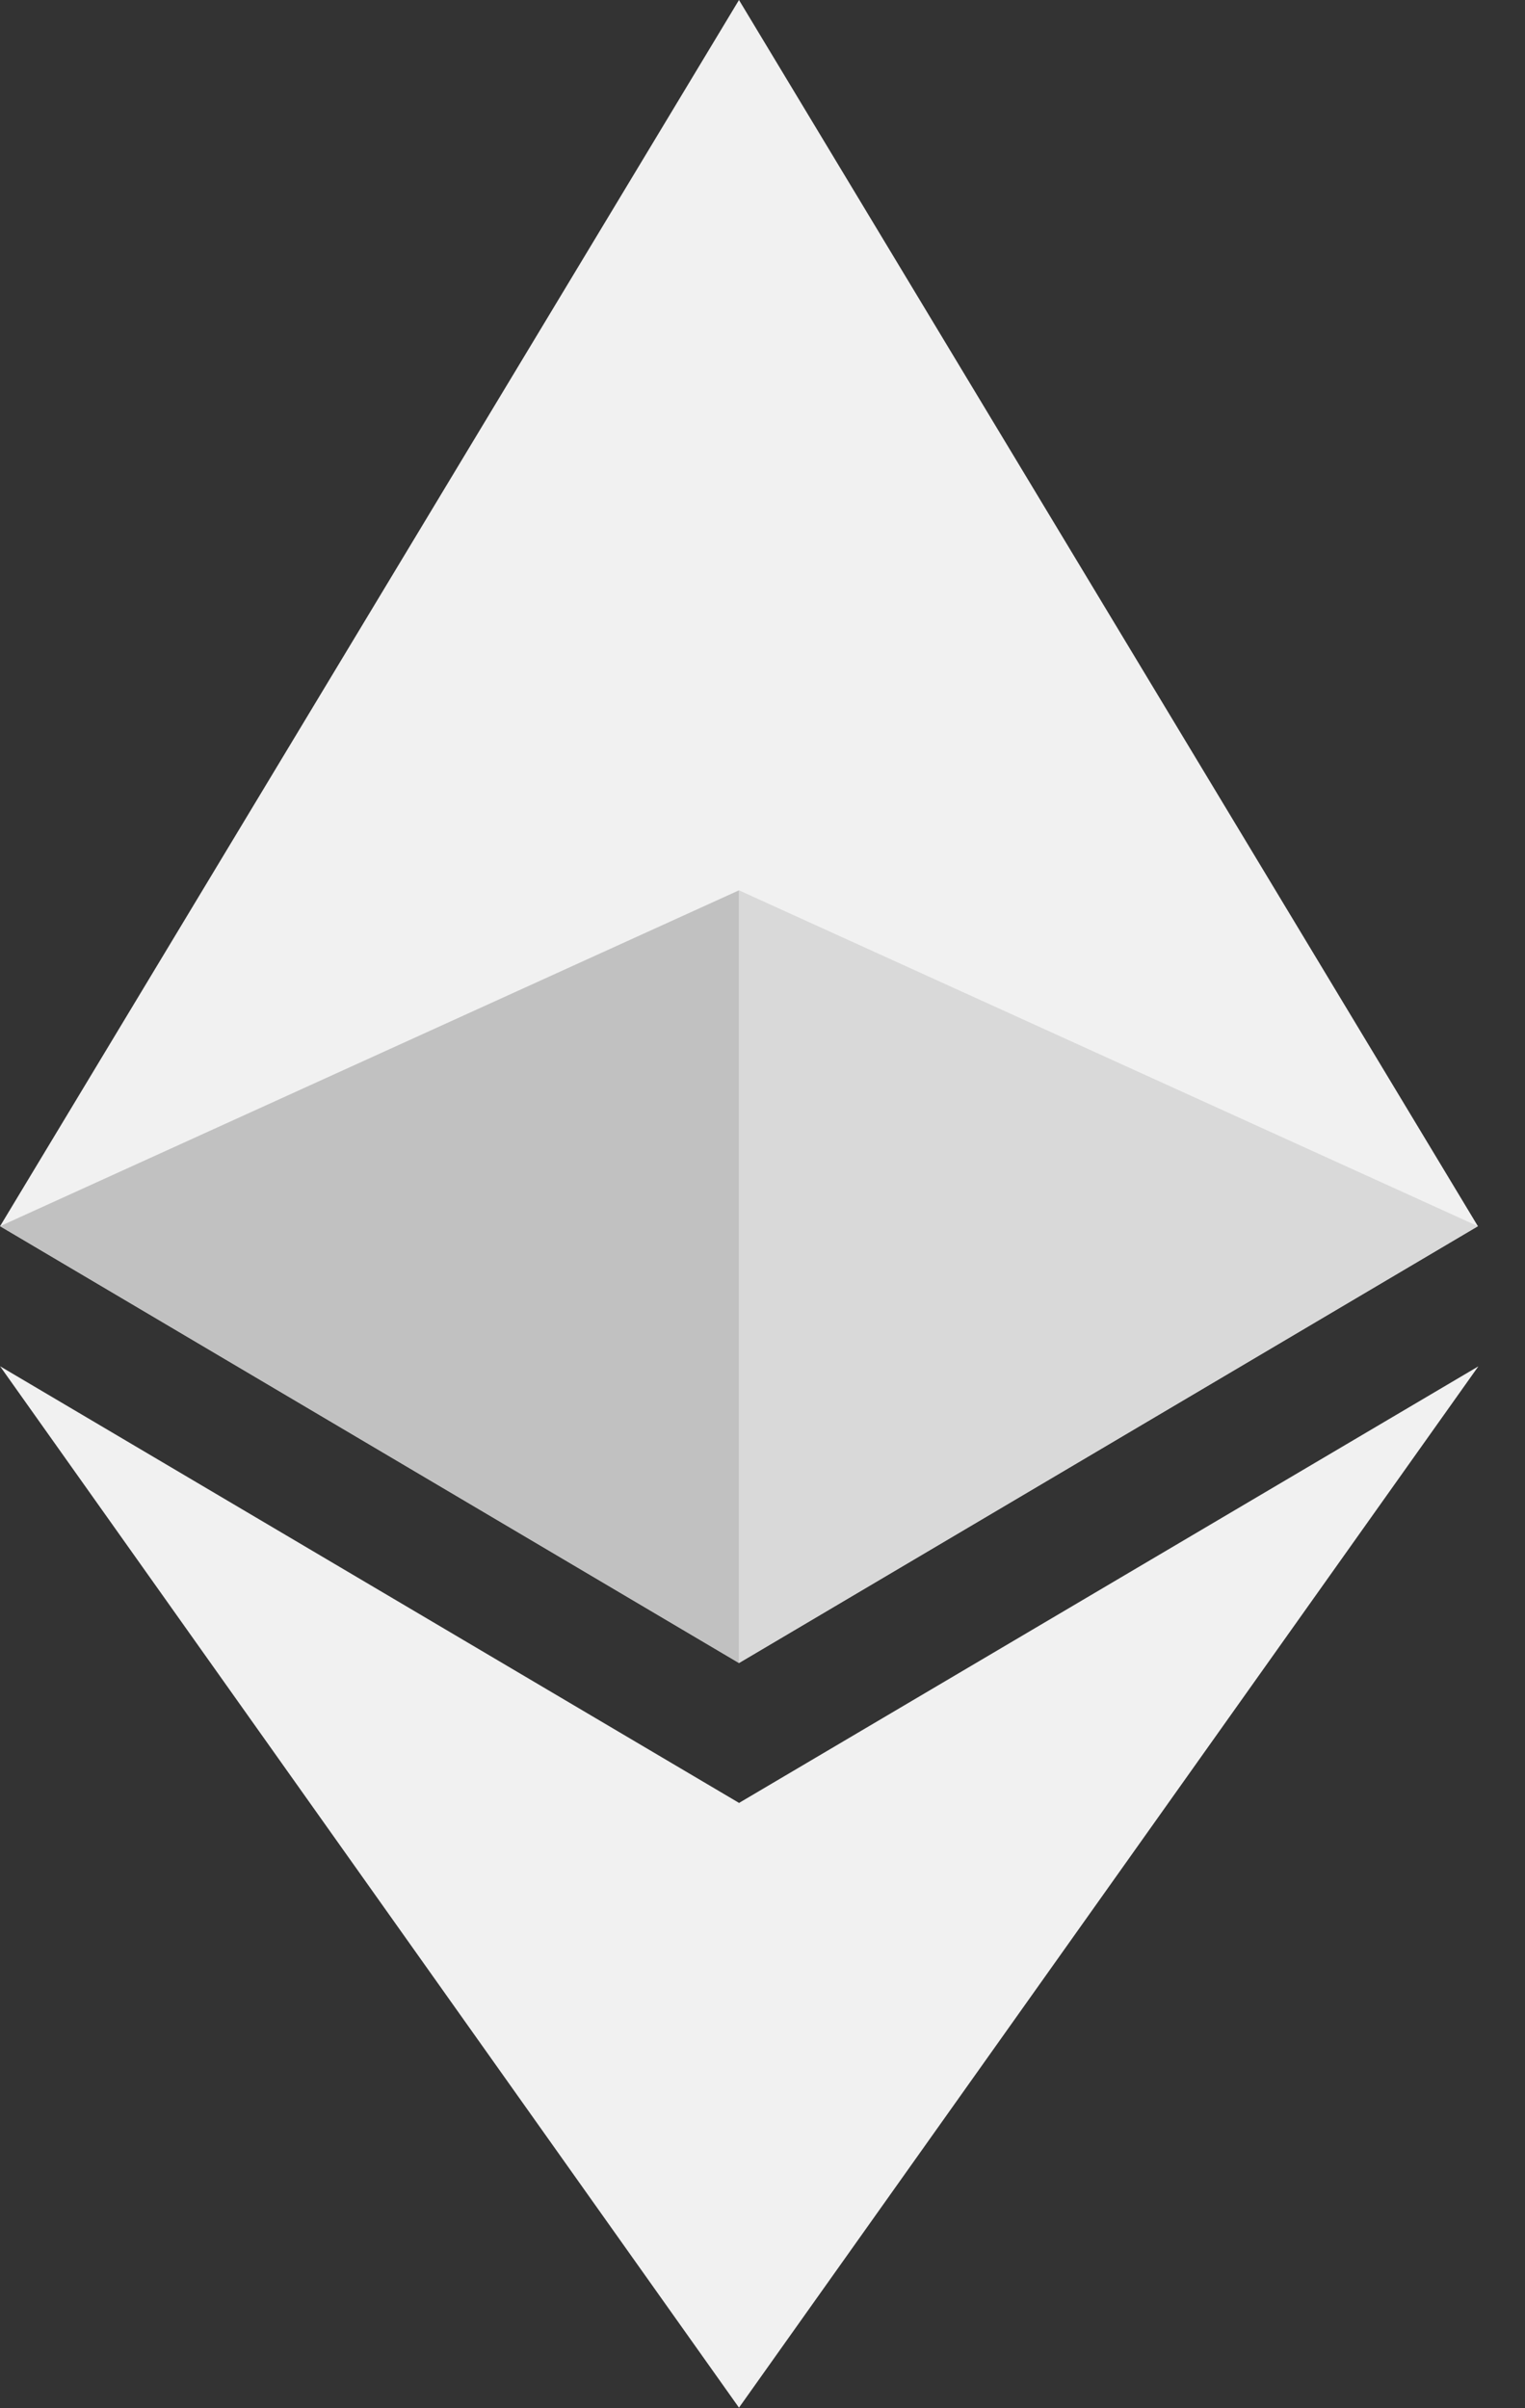 <svg width="19" height="30" viewBox="0 0 19 30" fill="none" xmlns="http://www.w3.org/2000/svg">
<rect x="0" y="0" width="19" height="30" fill="#333333" stroke="none"/>
<g clip-path="url(#clip0_2109_29)">
<path d="M9.207 0L9.006 0.683V20.516L9.207 20.716L18.413 15.275L9.207 0Z" fill="#F1F1F1"/>
<path d="M9.207 0L0.001 15.275L9.207 20.716V11.091V0Z" fill="#F1F1F1"/>
<path d="M9.207 22.46L9.094 22.598V29.662L9.207 29.993L18.419 17.021L9.207 22.46Z" fill="#F1F1F1"/>
<path d="M9.207 29.993V22.459L0.001 17.02L9.207 29.993Z" fill="#F1F1F1"/>
<path d="M9.207 20.717L18.413 15.275L9.207 11.091V20.717Z" fill="#D9D9D9"/>
<path d="M0.001 15.275L9.207 20.717V11.091L0.001 15.275Z" fill="#C1C1C1"/>
</g>
<defs>
<clipPath id="clip0_2109_29">
<rect width="18.42" height="30" fill="white"/>
</clipPath>
</defs>
</svg>
